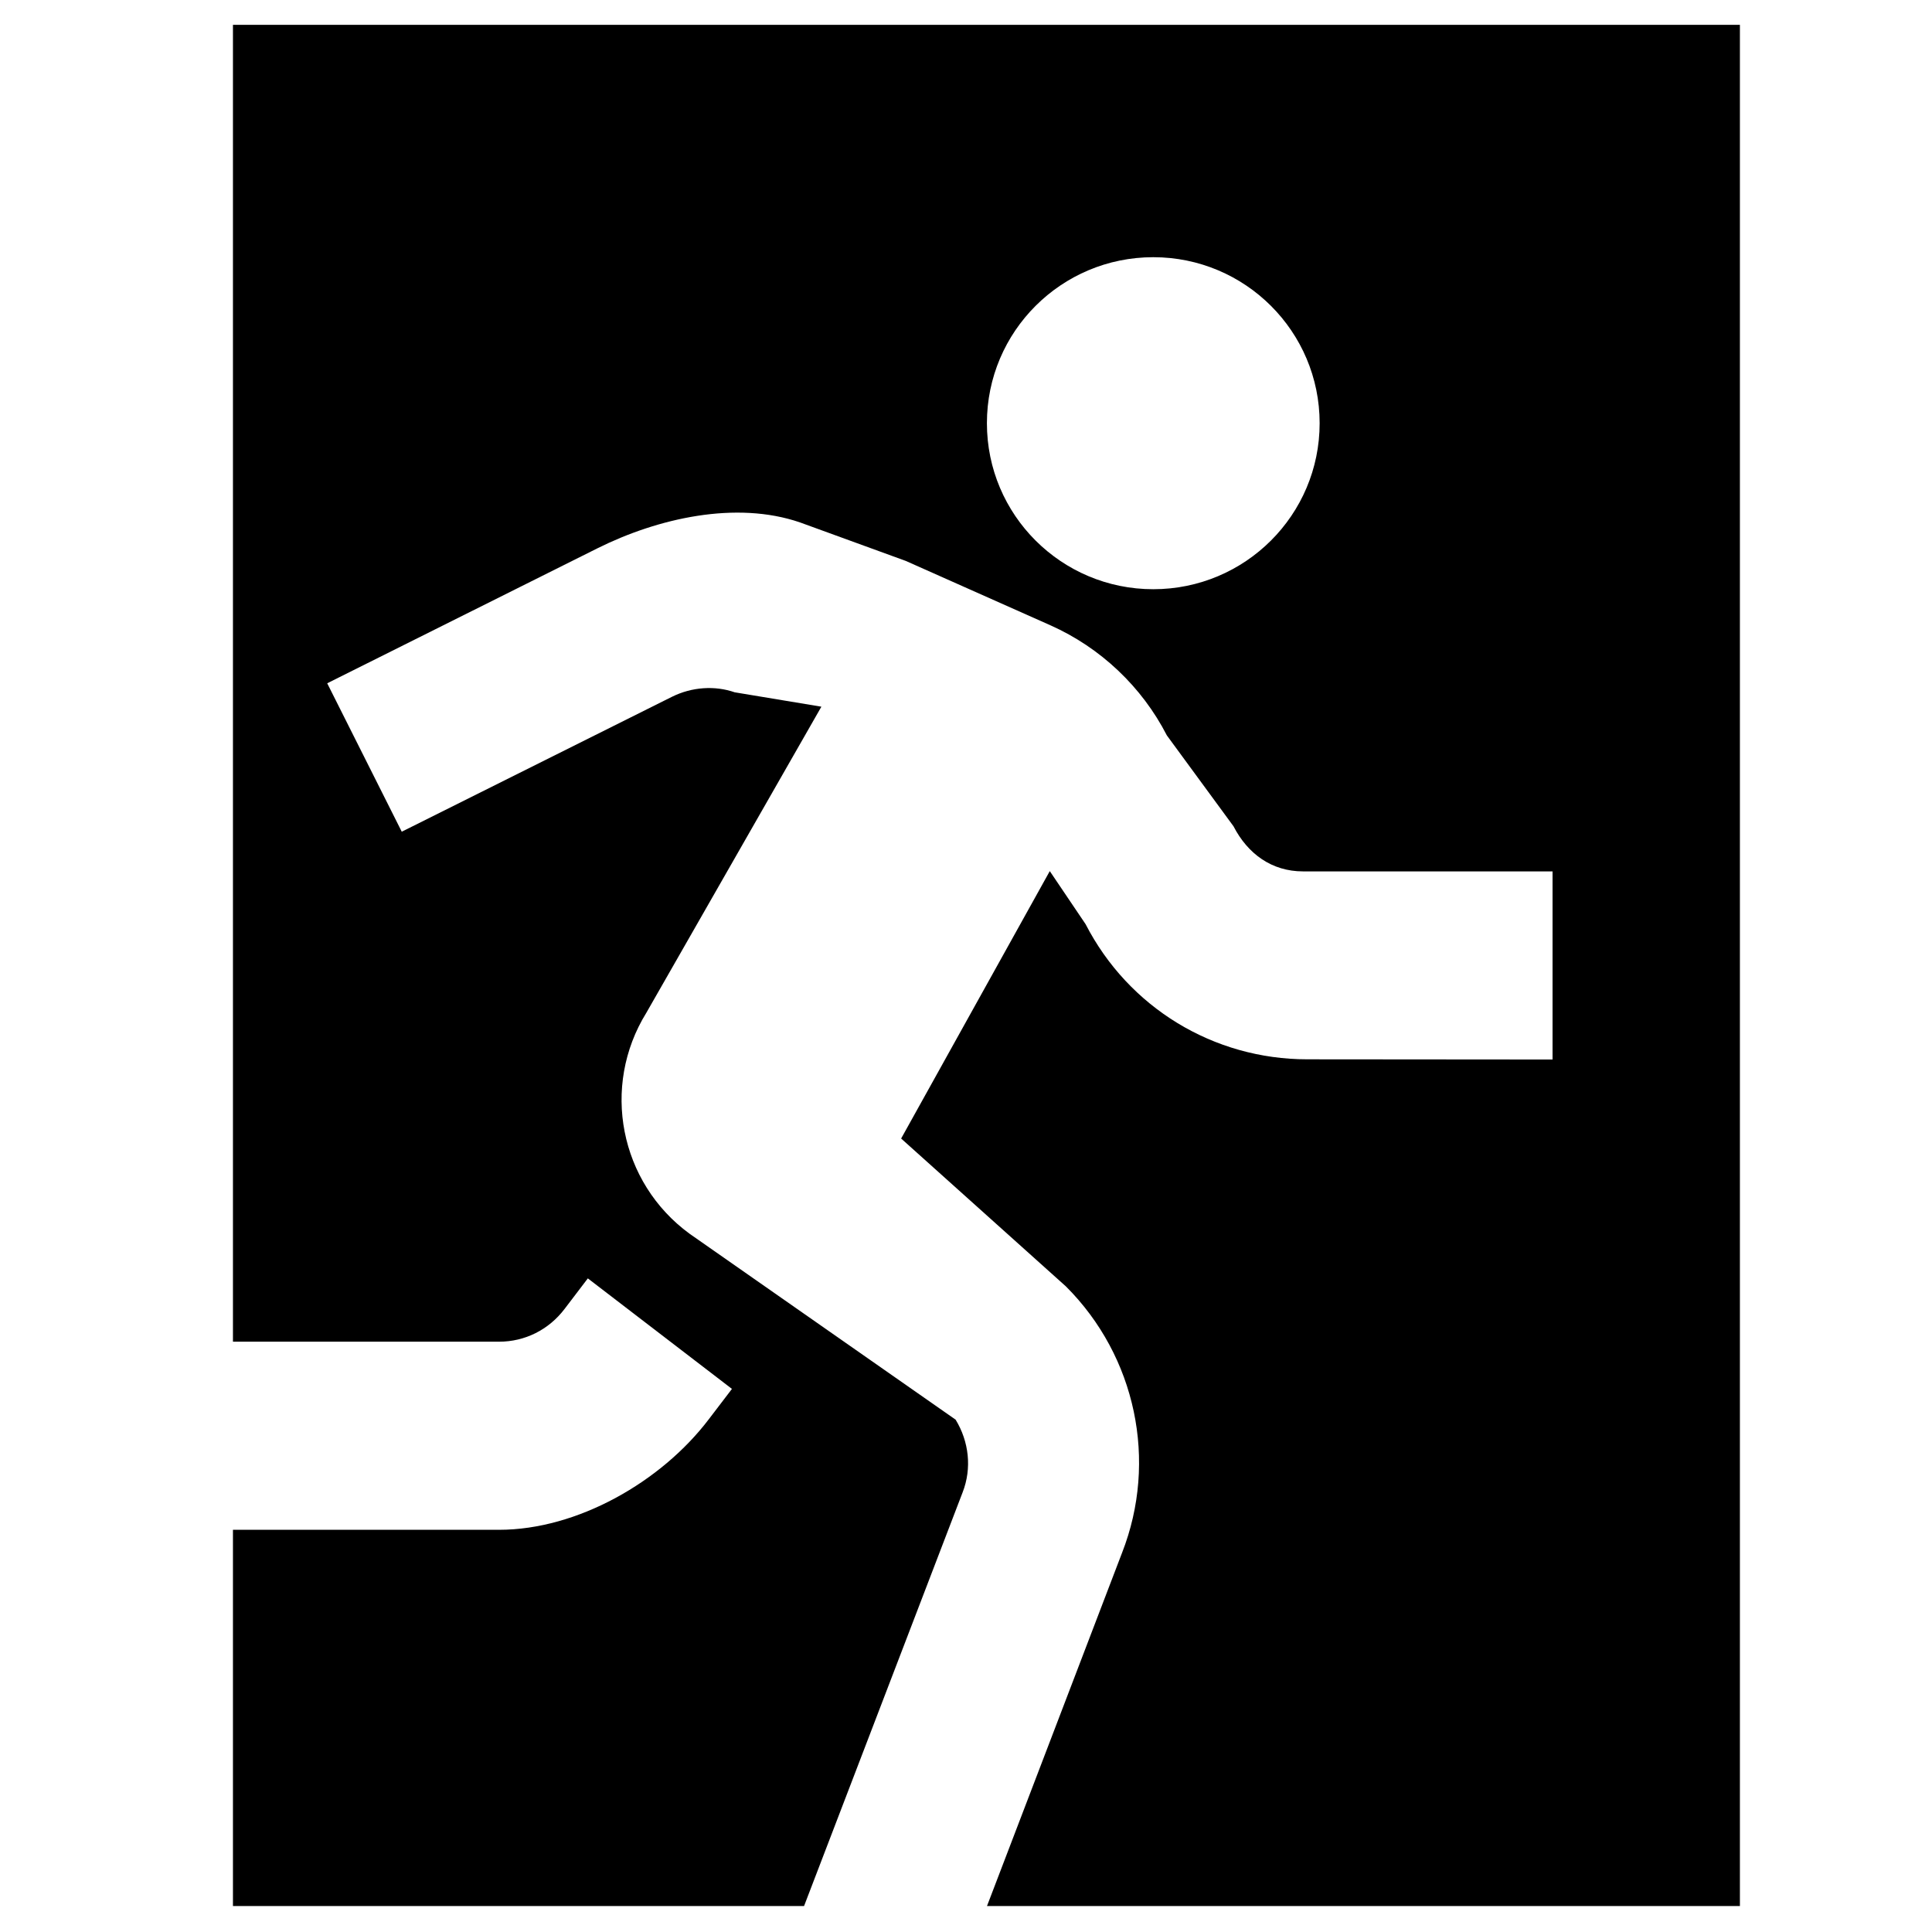 <?xml version="1.0" encoding="UTF-8"?>
<svg xmlns="http://www.w3.org/2000/svg" xmlns:xlink="http://www.w3.org/1999/xlink" width="375pt" height="375pt" viewBox="0 0 375 375" version="1.2">
<defs>
<clipPath id="clip1">
  <path d="M 45.215 4.82 L 337.715 4.82 L 337.715 369.965 L 45.215 369.965 Z M 45.215 4.82 "/>
</clipPath>
</defs>
<g id="surface1">
<g clip-path="url(#clip1)" clip-rule="nonzero">
<path style=" stroke:none;fill-rule:nonzero;fill:rgb(0%,0%,0%);fill-opacity:1;" d="M 45.215 4.824 L 45.215 260.422 L 96.863 260.422 C 101.895 260.422 106.523 258.102 109.594 254.051 L 114.098 248.133 L 142.07 269.586 L 137.57 275.484 C 128.348 287.625 112.066 296.934 96.863 296.934 C 96.844 296.934 96.824 296.934 96.809 296.934 L 45.215 296.934 L 45.215 369.961 L 156.066 369.961 L 186.836 289.688 C 188.684 284.957 188.062 279.773 185.484 275.555 L 133.836 239.461 C 120.262 229.531 116.621 210.871 125.457 196.578 L 159.43 137.168 L 142.602 134.375 C 138.758 133.043 134.312 133.316 130.414 135.254 L 77.98 161.434 L 63.512 132.625 L 115.961 106.426 C 127.688 100.582 142.875 97.133 155.297 101.406 L 175.805 108.871 L 203.906 121.379 C 213.602 125.703 221.637 133.301 226.484 142.738 L 239.418 160.375 C 242.199 165.758 246.863 169.137 252.918 169.137 L 301.348 169.137 L 301.348 205.652 L 253.742 205.613 C 235.539 205.613 219.055 195.574 210.711 179.379 L 203.762 169.082 L 174.91 220.988 L 206.906 249.703 C 220.484 263.27 224.762 283.57 217.793 301.391 L 191.574 369.961 L 337.938 369.961 L 337.938 4.824 Z M 223.848 114.367 C 206.012 114.367 191.559 99.945 191.559 82.145 C 191.559 64.344 206.012 49.922 223.848 49.922 C 241.688 49.922 256.141 64.344 256.141 82.145 C 256.141 99.945 241.688 114.367 223.848 114.367 Z M 223.848 114.367 "/>
</g>
</g>
</svg>
